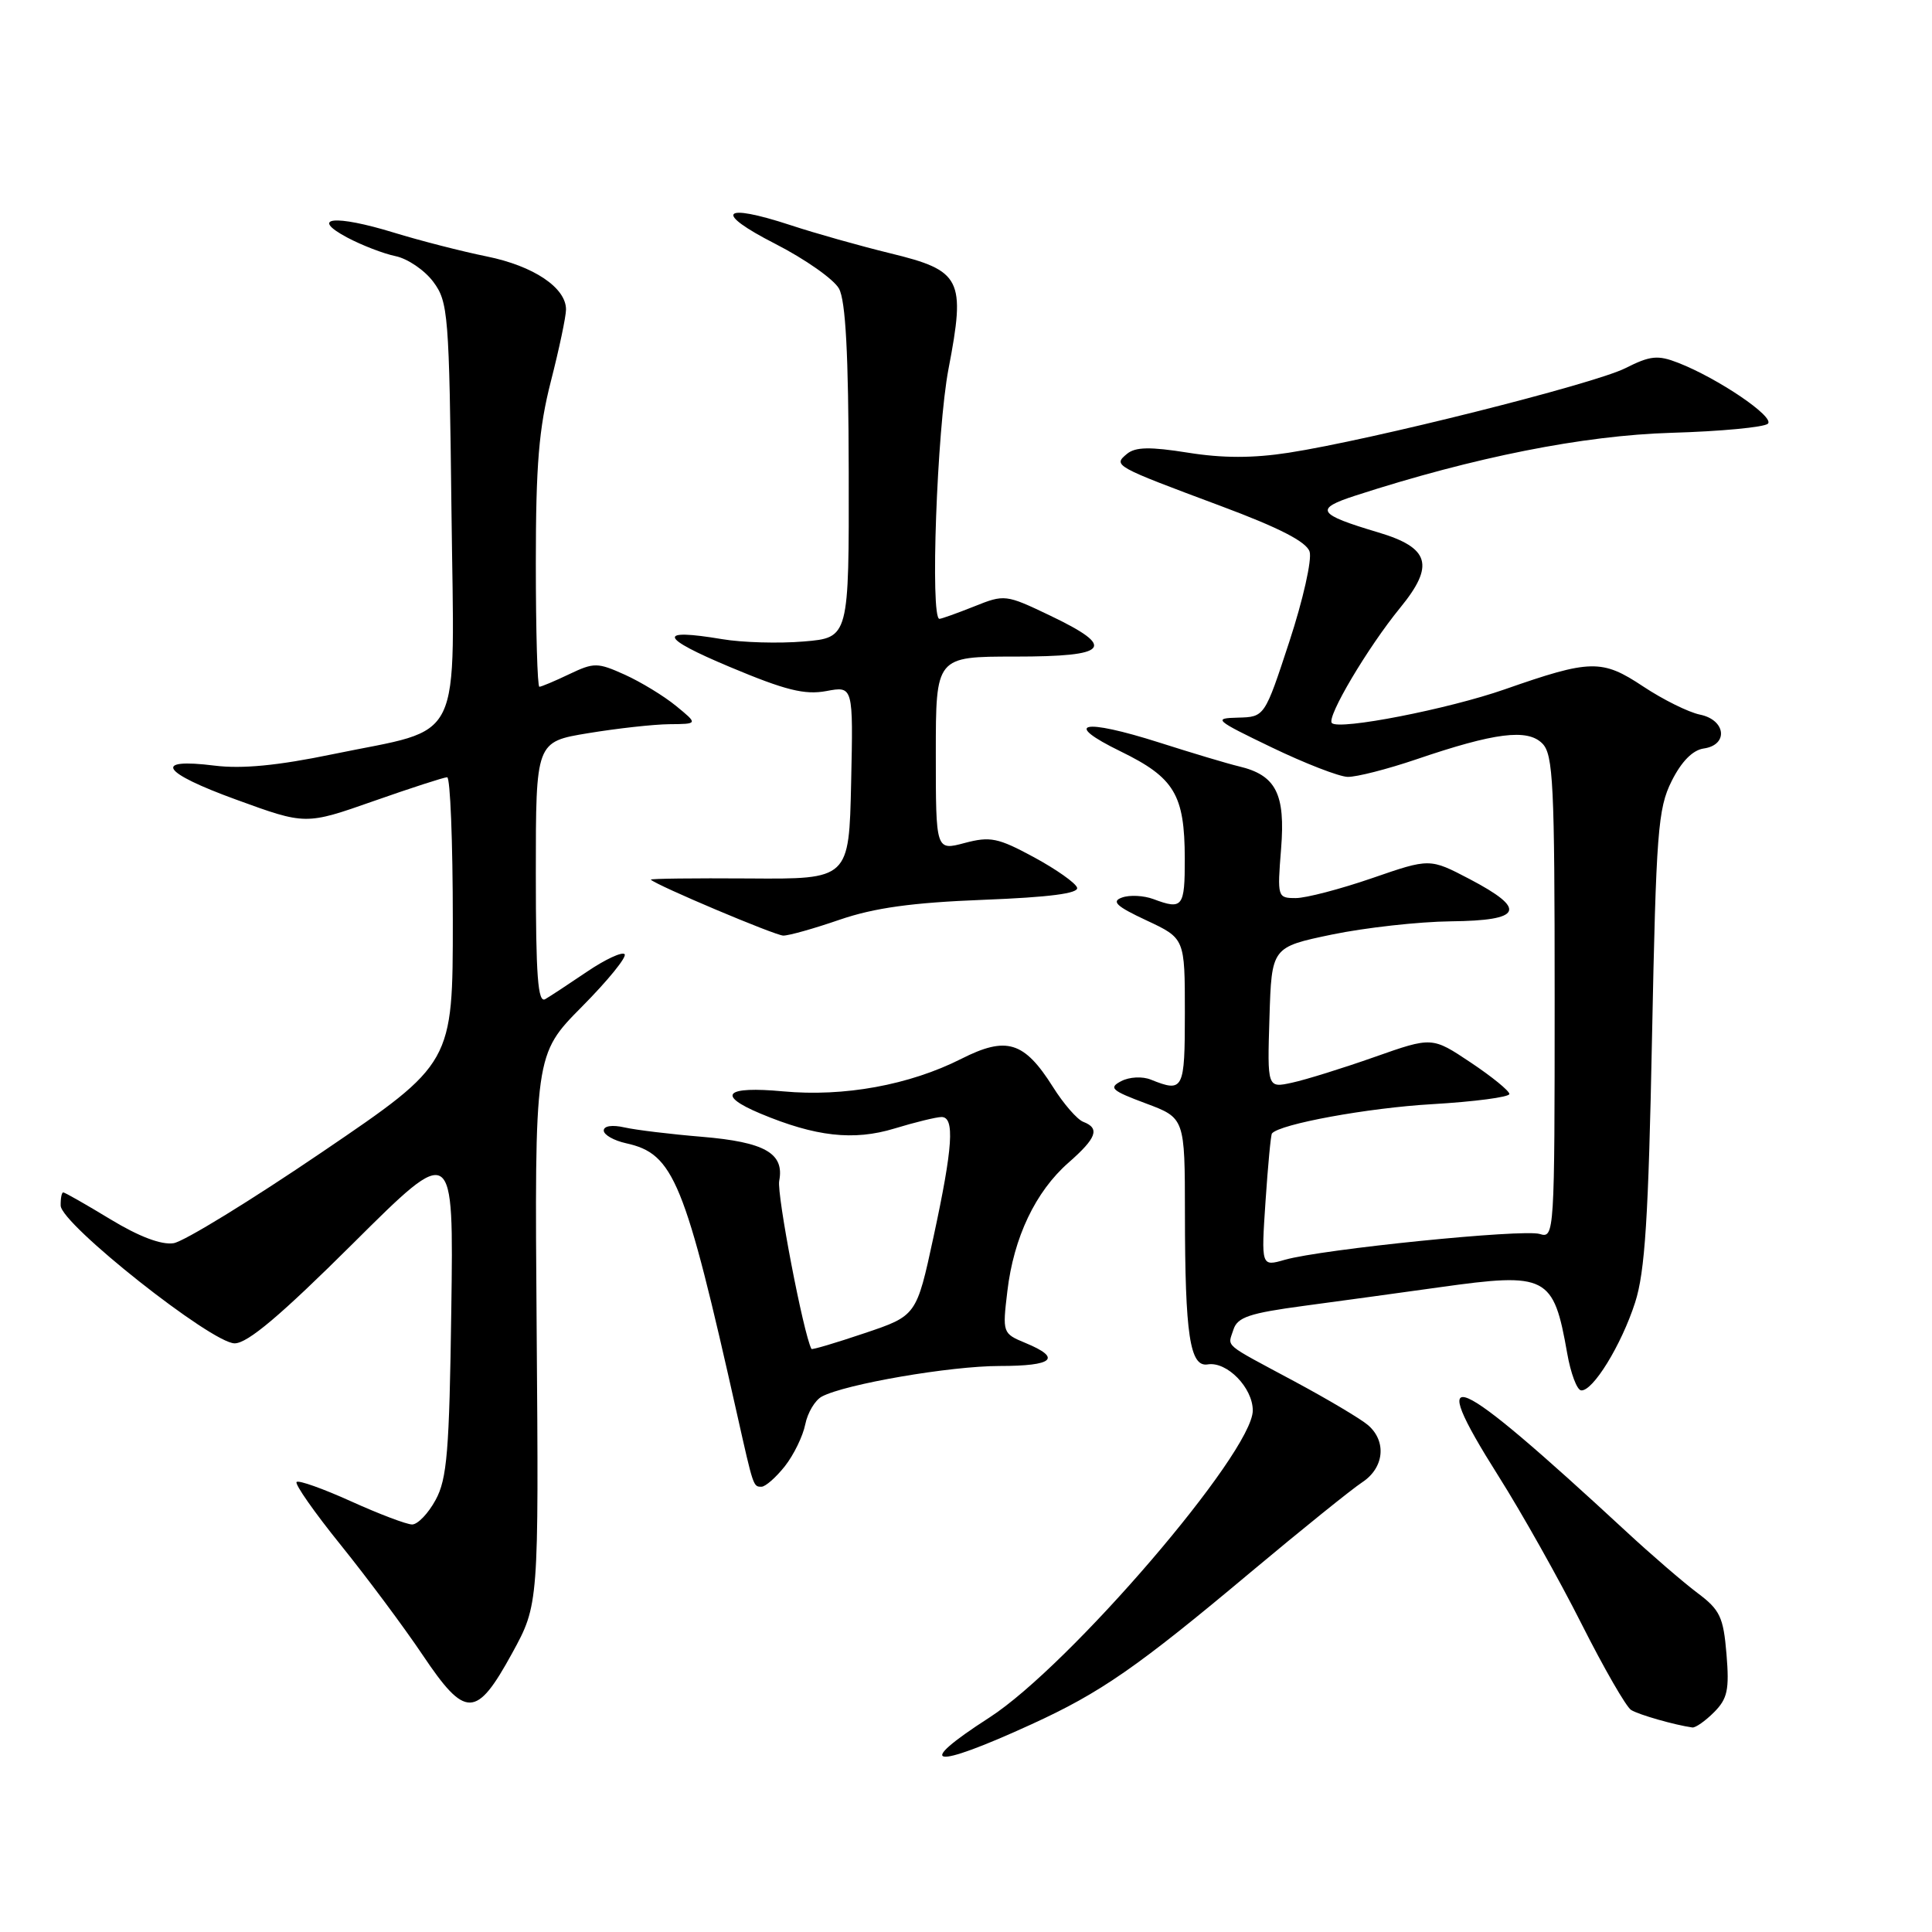 <?xml version="1.0" encoding="UTF-8" standalone="no"?>
<!DOCTYPE svg PUBLIC "-//W3C//DTD SVG 1.1//EN" "http://www.w3.org/Graphics/SVG/1.1/DTD/svg11.dtd" >
<svg xmlns="http://www.w3.org/2000/svg" xmlns:xlink="http://www.w3.org/1999/xlink" version="1.1" viewBox="0 0 256 256">
 <g >
 <path fill="currentColor"
d=" M 136.67 228.48 C 145.84 224.29 150.67 220.94 165.75 208.30 C 172.49 202.66 179.13 197.31 180.50 196.41 C 183.42 194.49 183.77 190.97 181.25 188.82 C 180.29 188.00 175.90 185.39 171.50 183.03 C 161.85 177.85 162.69 178.56 163.44 176.17 C 163.97 174.53 165.56 174.00 172.79 173.03 C 177.58 172.39 185.66 171.28 190.74 170.57 C 204.99 168.57 205.85 169.02 207.66 179.31 C 208.12 181.95 208.95 184.17 209.50 184.23 C 211.04 184.41 214.84 178.24 216.66 172.59 C 217.97 168.54 218.43 161.35 218.90 137.50 C 219.45 110.21 219.68 107.14 221.50 103.50 C 222.80 100.90 224.29 99.39 225.75 99.18 C 229.06 98.71 228.69 95.39 225.25 94.69 C 223.74 94.38 220.35 92.70 217.73 90.96 C 212.27 87.33 210.77 87.36 199.39 91.34 C 191.90 93.96 177.45 96.78 176.48 95.81 C 175.73 95.07 181.25 85.76 185.54 80.52 C 190.13 74.91 189.45 72.58 182.64 70.55 C 174.52 68.13 174.10 67.45 179.63 65.66 C 195.34 60.57 209.78 57.70 221.45 57.35 C 228.02 57.16 233.79 56.61 234.26 56.14 C 235.17 55.23 227.66 50.14 222.36 48.07 C 219.66 47.02 218.67 47.12 215.36 48.79 C 211.18 50.89 181.70 58.30 170.75 59.99 C 166.04 60.72 162.01 60.72 157.40 59.98 C 152.38 59.18 150.44 59.22 149.33 60.14 C 147.47 61.69 147.57 61.75 161.77 67.05 C 169.52 69.94 173.12 71.79 173.53 73.10 C 173.86 74.14 172.66 79.49 170.85 85.00 C 167.57 95.00 167.57 95.00 164.04 95.09 C 160.70 95.17 160.96 95.40 168.50 99.03 C 172.90 101.15 177.43 102.91 178.57 102.94 C 179.72 102.97 183.80 101.93 187.66 100.62 C 198.07 97.07 202.39 96.53 204.36 98.51 C 205.81 99.95 206.00 103.85 206.00 132.14 C 206.00 163.50 205.96 164.12 204.03 163.51 C 201.85 162.82 175.17 165.52 170.24 166.93 C 167.11 167.83 167.11 167.83 167.69 159.16 C 168.01 154.40 168.39 150.36 168.54 150.19 C 169.57 148.94 181.25 146.80 189.75 146.31 C 195.39 145.98 200.00 145.37 200.00 144.96 C 200.00 144.55 197.70 142.67 194.88 140.79 C 189.76 137.37 189.76 137.37 182.13 140.06 C 177.93 141.54 173.02 143.07 171.21 143.46 C 167.92 144.18 167.92 144.18 168.21 134.84 C 168.50 125.50 168.50 125.50 176.50 123.83 C 180.90 122.92 187.99 122.13 192.25 122.08 C 201.74 121.98 202.39 120.50 194.73 116.48 C 189.45 113.72 189.45 113.72 181.81 116.36 C 177.60 117.81 173.05 119.00 171.70 119.00 C 169.27 119.00 169.24 118.89 169.75 112.48 C 170.34 105.19 169.07 102.71 164.18 101.55 C 162.70 101.20 157.96 99.78 153.64 98.40 C 143.40 95.14 140.68 95.76 148.50 99.57 C 155.62 103.05 156.97 105.29 156.99 113.75 C 157.00 120.21 156.71 120.59 152.82 119.13 C 151.54 118.66 149.68 118.56 148.67 118.93 C 147.23 119.44 147.91 120.09 151.92 121.96 C 157.00 124.34 157.00 124.34 157.00 134.17 C 157.00 144.45 156.82 144.79 152.50 143.06 C 151.38 142.60 149.65 142.69 148.56 143.26 C 146.87 144.14 147.28 144.51 151.81 146.20 C 157.00 148.14 157.00 148.14 157.01 160.82 C 157.02 176.90 157.67 181.18 160.03 180.79 C 162.57 180.37 166.00 183.88 166.00 186.90 C 165.99 192.46 141.73 220.73 131.09 227.59 C 120.93 234.13 123.44 234.54 136.67 228.48 Z  M 227.11 226.89 C 228.90 225.10 229.16 223.91 228.77 219.19 C 228.36 214.25 227.91 213.31 224.90 211.06 C 223.03 209.65 218.80 206.01 215.50 202.95 C 192.27 181.46 188.64 179.88 198.55 195.58 C 201.65 200.48 206.60 209.30 209.56 215.17 C 212.52 221.04 215.48 226.18 216.13 226.58 C 217.16 227.22 221.95 228.58 224.25 228.90 C 224.66 228.95 225.95 228.05 227.11 226.89 Z  M 67.86 219.06 C 71.39 212.61 71.39 212.61 71.11 176.17 C 70.83 139.73 70.83 139.73 77.11 133.39 C 80.56 129.91 83.11 126.77 82.76 126.43 C 82.42 126.09 80.20 127.12 77.82 128.73 C 75.44 130.34 72.94 131.99 72.25 132.39 C 71.27 132.96 71.00 129.36 71.00 115.71 C 71.00 98.29 71.00 98.29 77.94 97.15 C 81.76 96.52 86.60 95.98 88.69 95.96 C 92.50 95.93 92.50 95.93 89.58 93.54 C 87.97 92.22 84.91 90.36 82.79 89.40 C 79.17 87.77 78.71 87.77 75.43 89.33 C 73.51 90.25 71.72 91.00 71.47 91.00 C 71.21 91.00 71.00 83.65 71.00 74.66 C 71.00 61.59 71.40 56.75 73.00 50.50 C 74.10 46.20 75.00 41.93 75.00 41.01 C 75.00 38.12 70.71 35.24 64.50 33.98 C 61.20 33.31 55.66 31.89 52.18 30.82 C 44.36 28.42 40.95 28.77 46.00 31.47 C 47.92 32.49 50.81 33.61 52.41 33.94 C 54.01 34.27 56.26 35.80 57.41 37.34 C 59.39 40.00 59.52 41.57 59.82 67.51 C 60.19 99.37 61.69 96.30 44.07 99.94 C 36.79 101.45 32.07 101.90 28.44 101.45 C 20.14 100.41 21.37 102.35 31.31 105.96 C 40.50 109.31 40.50 109.31 49.50 106.15 C 54.45 104.41 58.84 102.99 59.25 102.99 C 59.66 103.00 60.00 111.53 60.00 121.95 C 60.00 140.89 60.00 140.89 42.75 152.61 C 33.26 159.06 24.38 164.51 23.00 164.73 C 21.38 164.98 18.42 163.86 14.63 161.56 C 11.40 159.60 8.59 158.00 8.38 158.00 C 8.17 158.00 8.02 158.79 8.04 159.75 C 8.09 162.20 28.06 178.00 31.09 178.00 C 32.81 178.00 37.19 174.30 46.79 164.75 C 60.11 151.50 60.11 151.50 59.80 173.50 C 59.54 192.31 59.24 195.97 57.72 198.75 C 56.75 200.54 55.35 202.00 54.61 202.00 C 53.88 202.00 50.24 200.62 46.53 198.94 C 42.82 197.26 39.56 196.10 39.30 196.37 C 39.03 196.64 41.66 200.40 45.15 204.72 C 48.64 209.05 53.52 215.60 56.00 219.29 C 61.68 227.75 63.11 227.73 67.86 219.06 Z  M 104.00 194.28 C 105.18 192.78 106.39 190.29 106.70 188.74 C 107.01 187.19 108.00 185.53 108.90 185.05 C 112.00 183.40 125.92 181.00 132.46 181.00 C 139.58 181.00 140.75 179.97 135.90 177.96 C 132.84 176.69 132.82 176.63 133.48 171.09 C 134.32 163.96 137.21 157.90 141.57 154.07 C 145.31 150.79 145.78 149.51 143.54 148.65 C 142.74 148.35 140.92 146.26 139.51 144.01 C 135.71 137.99 133.37 137.27 127.40 140.29 C 120.50 143.78 111.82 145.36 103.76 144.61 C 96.11 143.90 94.89 145.09 100.75 147.55 C 108.06 150.61 113.10 151.18 118.50 149.54 C 121.25 148.70 124.06 148.02 124.75 148.01 C 126.53 148.00 126.27 151.98 123.69 163.92 C 121.44 174.34 121.44 174.34 114.54 176.66 C 110.75 177.94 107.59 178.88 107.52 178.74 C 106.46 176.74 102.91 158.25 103.25 156.47 C 103.95 152.81 101.35 151.33 93.00 150.63 C 88.88 150.29 84.26 149.73 82.75 149.39 C 81.12 149.02 80.00 149.19 80.00 149.80 C 80.00 150.37 81.34 151.13 82.97 151.49 C 89.28 152.88 90.72 156.39 97.69 187.50 C 99.83 197.04 99.81 197.00 100.90 197.00 C 101.42 197.00 102.82 195.77 104.00 194.28 Z  M 111.28 121.86 C 115.87 120.29 120.86 119.60 130.29 119.23 C 139.05 118.89 142.97 118.38 142.72 117.62 C 142.53 117.00 139.96 115.19 137.01 113.59 C 132.24 111.01 131.22 110.80 127.82 111.70 C 124.00 112.72 124.00 112.72 124.00 99.86 C 124.00 87.00 124.00 87.00 134.50 87.00 C 147.01 87.00 148.02 85.81 139.09 81.54 C 133.27 78.76 133.10 78.74 129.07 80.36 C 126.81 81.26 124.74 82.00 124.48 82.00 C 123.24 82.00 124.15 56.88 125.68 48.89 C 127.97 36.96 127.41 35.86 117.95 33.56 C 113.98 32.59 108.04 30.92 104.77 29.84 C 95.59 26.83 94.51 28.11 102.71 32.30 C 106.68 34.33 110.48 37.00 111.17 38.24 C 112.05 39.85 112.43 46.87 112.46 62.50 C 112.50 84.50 112.50 84.50 106.50 85.00 C 103.20 85.28 98.33 85.14 95.68 84.69 C 87.01 83.24 87.35 84.45 96.72 88.38 C 104.08 91.47 106.63 92.10 109.49 91.57 C 113.06 90.90 113.06 90.90 112.78 103.70 C 112.50 116.50 112.50 116.50 99.24 116.40 C 91.94 116.35 86.09 116.42 86.24 116.56 C 87.01 117.33 102.70 123.95 103.78 123.97 C 104.49 123.99 107.86 123.04 111.28 121.86 Z "/>
</g>
</svg>